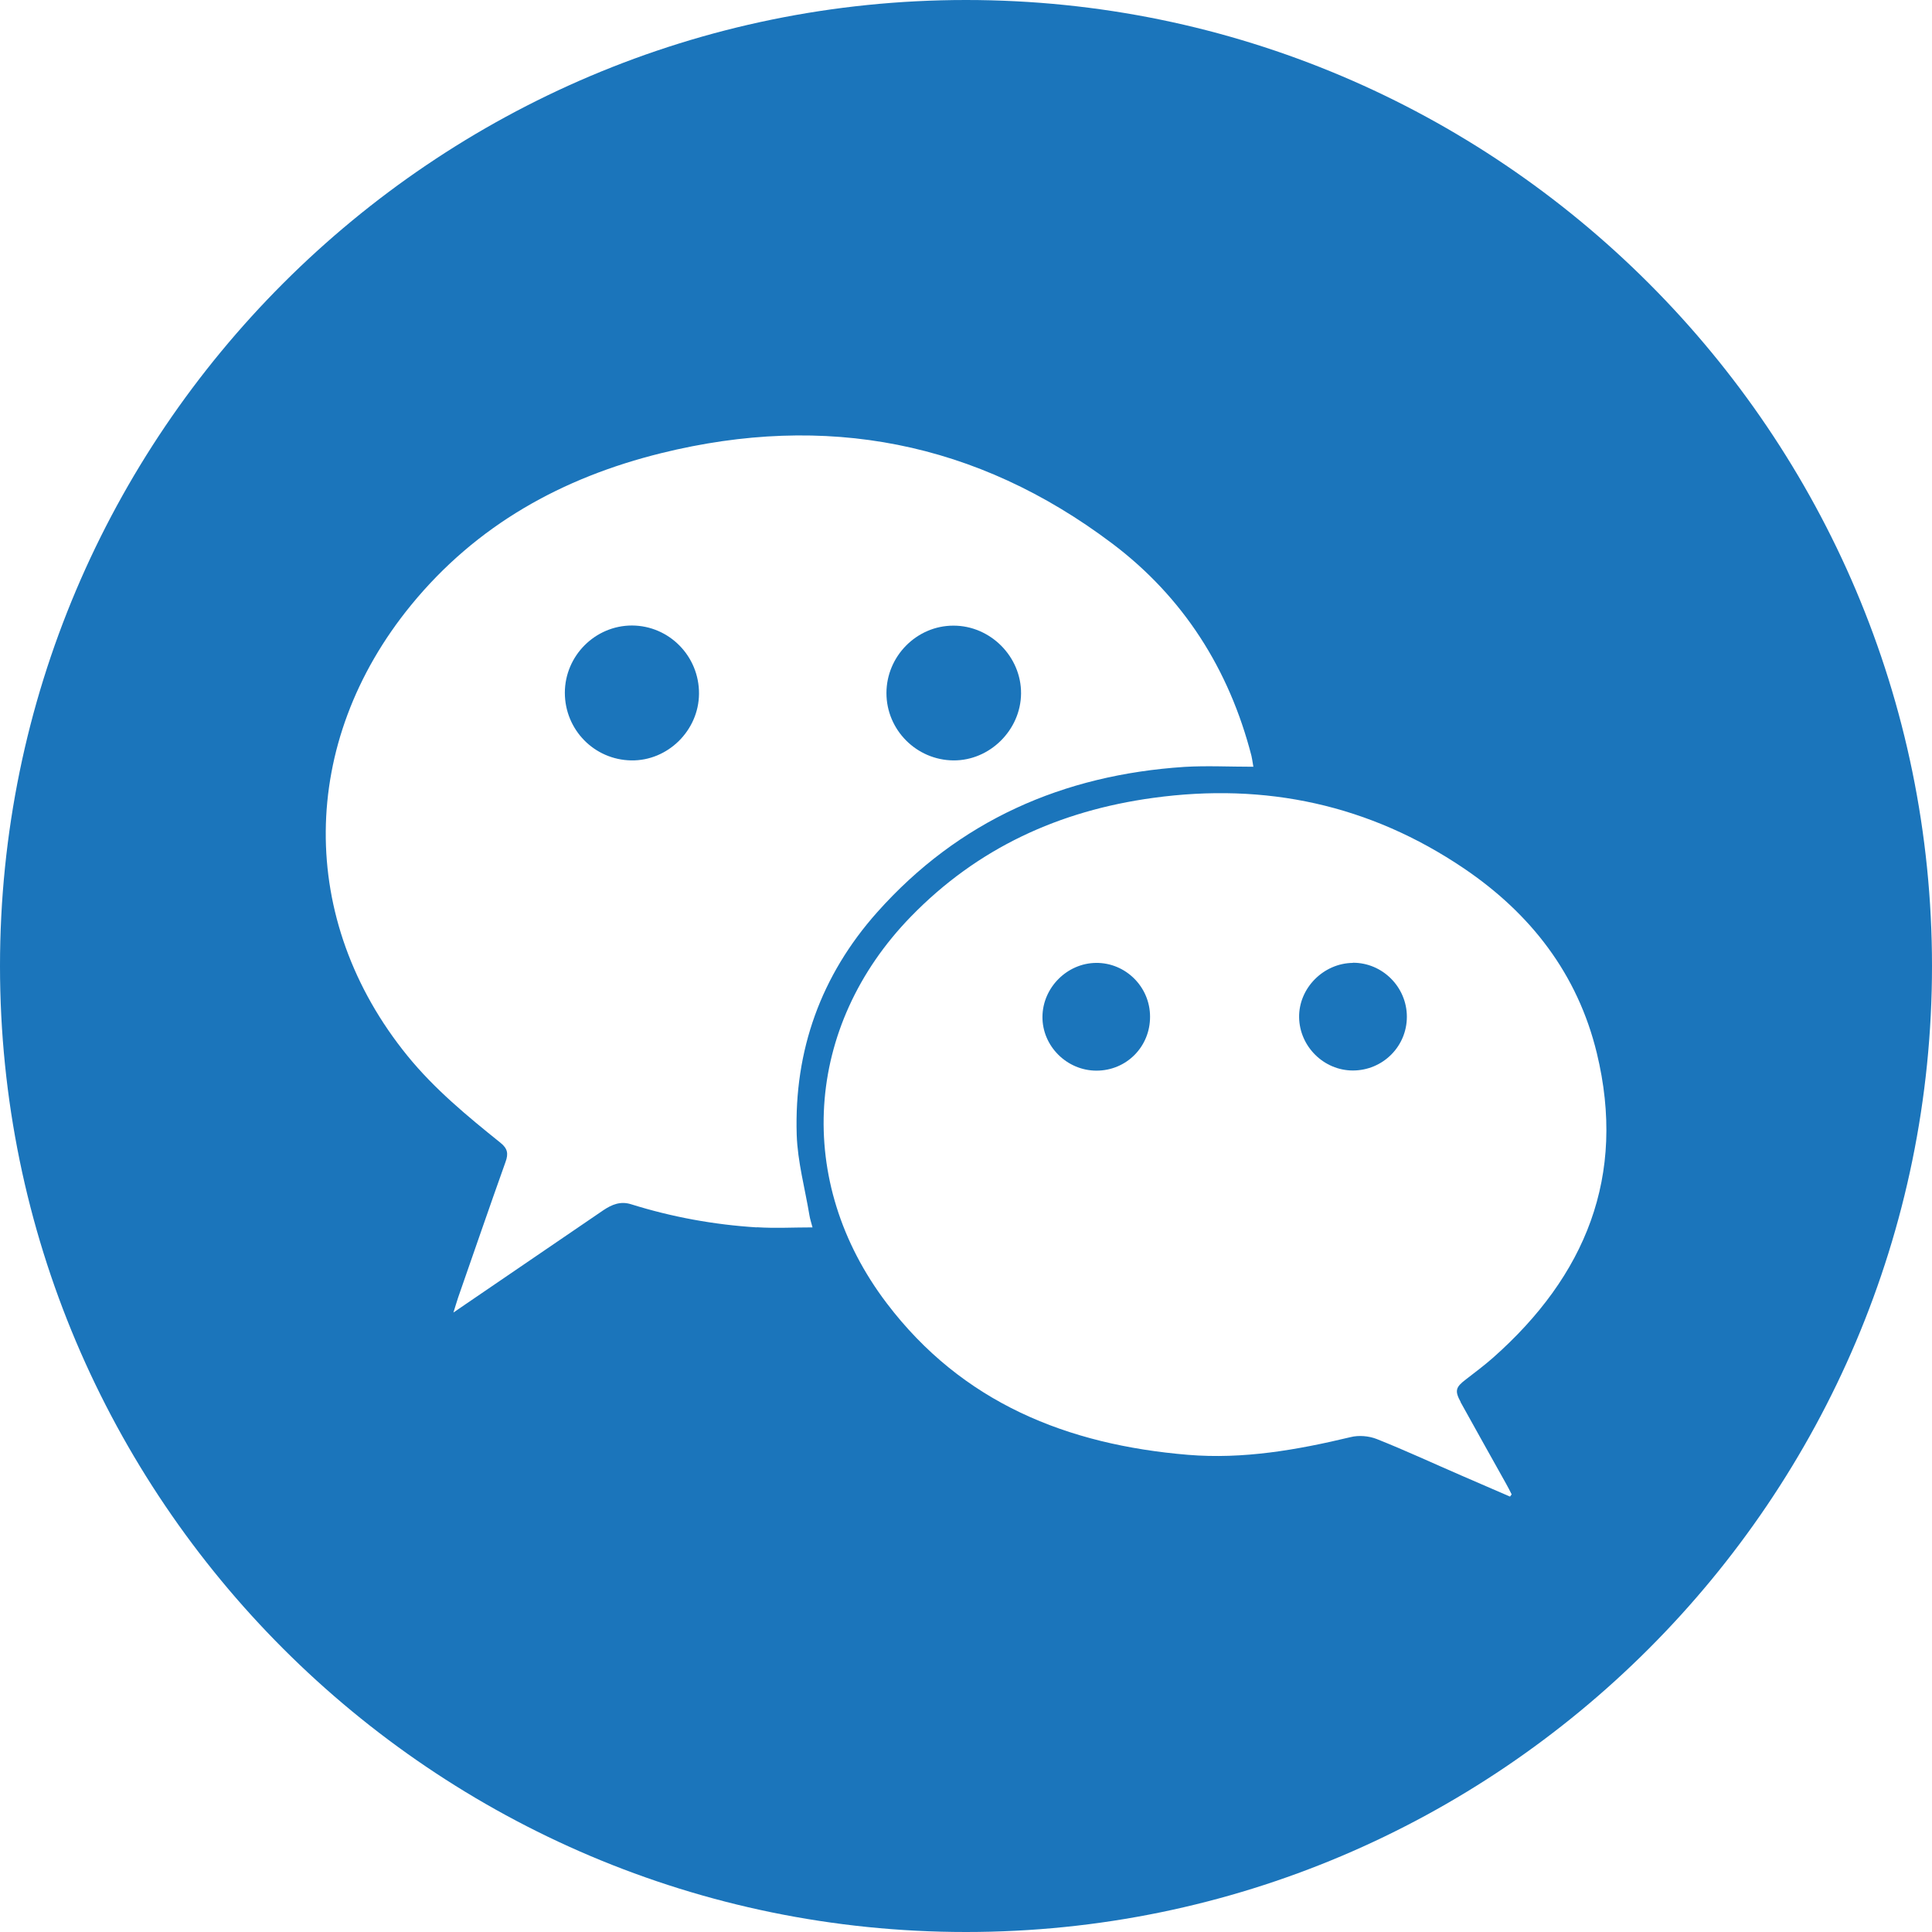 <?xml version="1.0" encoding="UTF-8"?>
<svg xmlns="http://www.w3.org/2000/svg" version="1.1" viewBox="0 0 130.9 130.9">
  <defs>
    <style>
      .cls-1 {
        fill: #1b75bb;
      }
    </style>
  </defs>
  <!-- Generator: Adobe Illustrator 28.7.1, SVG Export Plug-In . SVG Version: 1.2.0 Build 142)  -->
  <g>
    <g id="Layer_1">
      <g>
        <path class="cls-1" d="M74.26,65.24c-1.96.02-3.61,1.67-3.63,3.64-.02,1.99,1.65,3.66,3.66,3.66,2.03,0,3.64-1.62,3.63-3.66,0-2.02-1.66-3.66-3.66-3.64Z"/>
        <path class="cls-1" d="M42.82,42.38c-2.49,0-4.54,2.04-4.55,4.55,0,2.51,1.99,4.55,4.5,4.59,2.47.04,4.57-2.02,4.59-4.51.02-2.55-2.02-4.62-4.54-4.63Z"/>
        <path class="cls-1" d="M64.6,51.52c2.46.02,4.56-2.06,4.58-4.53.02-2.5-2.08-4.61-4.59-4.6-2.48,0-4.53,2.07-4.53,4.57,0,2.49,2.03,4.54,4.54,4.56Z"/>
        <path class="cls-1" d="M91.66,65.24c-1.99.02-3.67,1.71-3.64,3.69.03,1.97,1.67,3.6,3.64,3.6,2.02,0,3.66-1.62,3.66-3.64,0-2.02-1.66-3.67-3.66-3.66Z"/>
        <path class="cls-1" d="M65.45,0C29.36,0,0,29.36,0,65.45s29.36,65.45,65.45,65.45,65.45-29.36,65.45-65.45S101.54,0,65.45,0ZM51.28,83.16c-2.9-.18-5.75-.7-8.53-1.57-.71-.22-1.29.02-1.86.4-3.15,2.15-6.29,4.29-9.44,6.44-.2.14-.4.27-.73.5.14-.43.22-.73.32-1.02,1.07-3.06,2.12-6.13,3.21-9.18.21-.57.14-.92-.35-1.31-2.24-1.8-4.46-3.63-6.29-5.88-7.47-9.19-7.38-21.22.24-30.54,4.44-5.43,10.24-8.64,16.96-10.3,11.13-2.75,21.37-.79,30.54,6.12,4.83,3.64,7.93,8.53,9.44,14.39.04.16.06.33.13.74-1.64,0-3.16-.08-4.67.01-8.23.54-15.29,3.64-20.82,9.85-3.81,4.28-5.63,9.36-5.45,15.08.06,1.82.56,3.63.86,5.44.04.26.13.52.21.83-1.3,0-2.54.07-3.77-.01ZM98.96,95c1.02,1.85,2.06,3.69,3.09,5.54.13.23.25.47.37.71-.04.05-.07.1-.11.15-1.09-.47-2.19-.95-3.28-1.42-1.92-.83-3.81-1.71-5.75-2.48-.53-.21-1.22-.27-1.77-.13-3.63.87-7.28,1.51-11.02,1.2-8.17-.68-15.29-3.52-20.41-10.27-6.26-8.24-5.59-18.76,1.63-26.19,4.52-4.65,10.05-7.18,16.42-8.05,7.62-1.05,14.67.46,21.06,4.78,4.52,3.06,7.7,7.15,9,12.51,2.02,8.34-.77,15.1-7.03,20.64-.59.52-1.22.99-1.84,1.47-.7.53-.77.77-.35,1.54Z"/>
      </g>
    </g>
  </g>
</svg>
